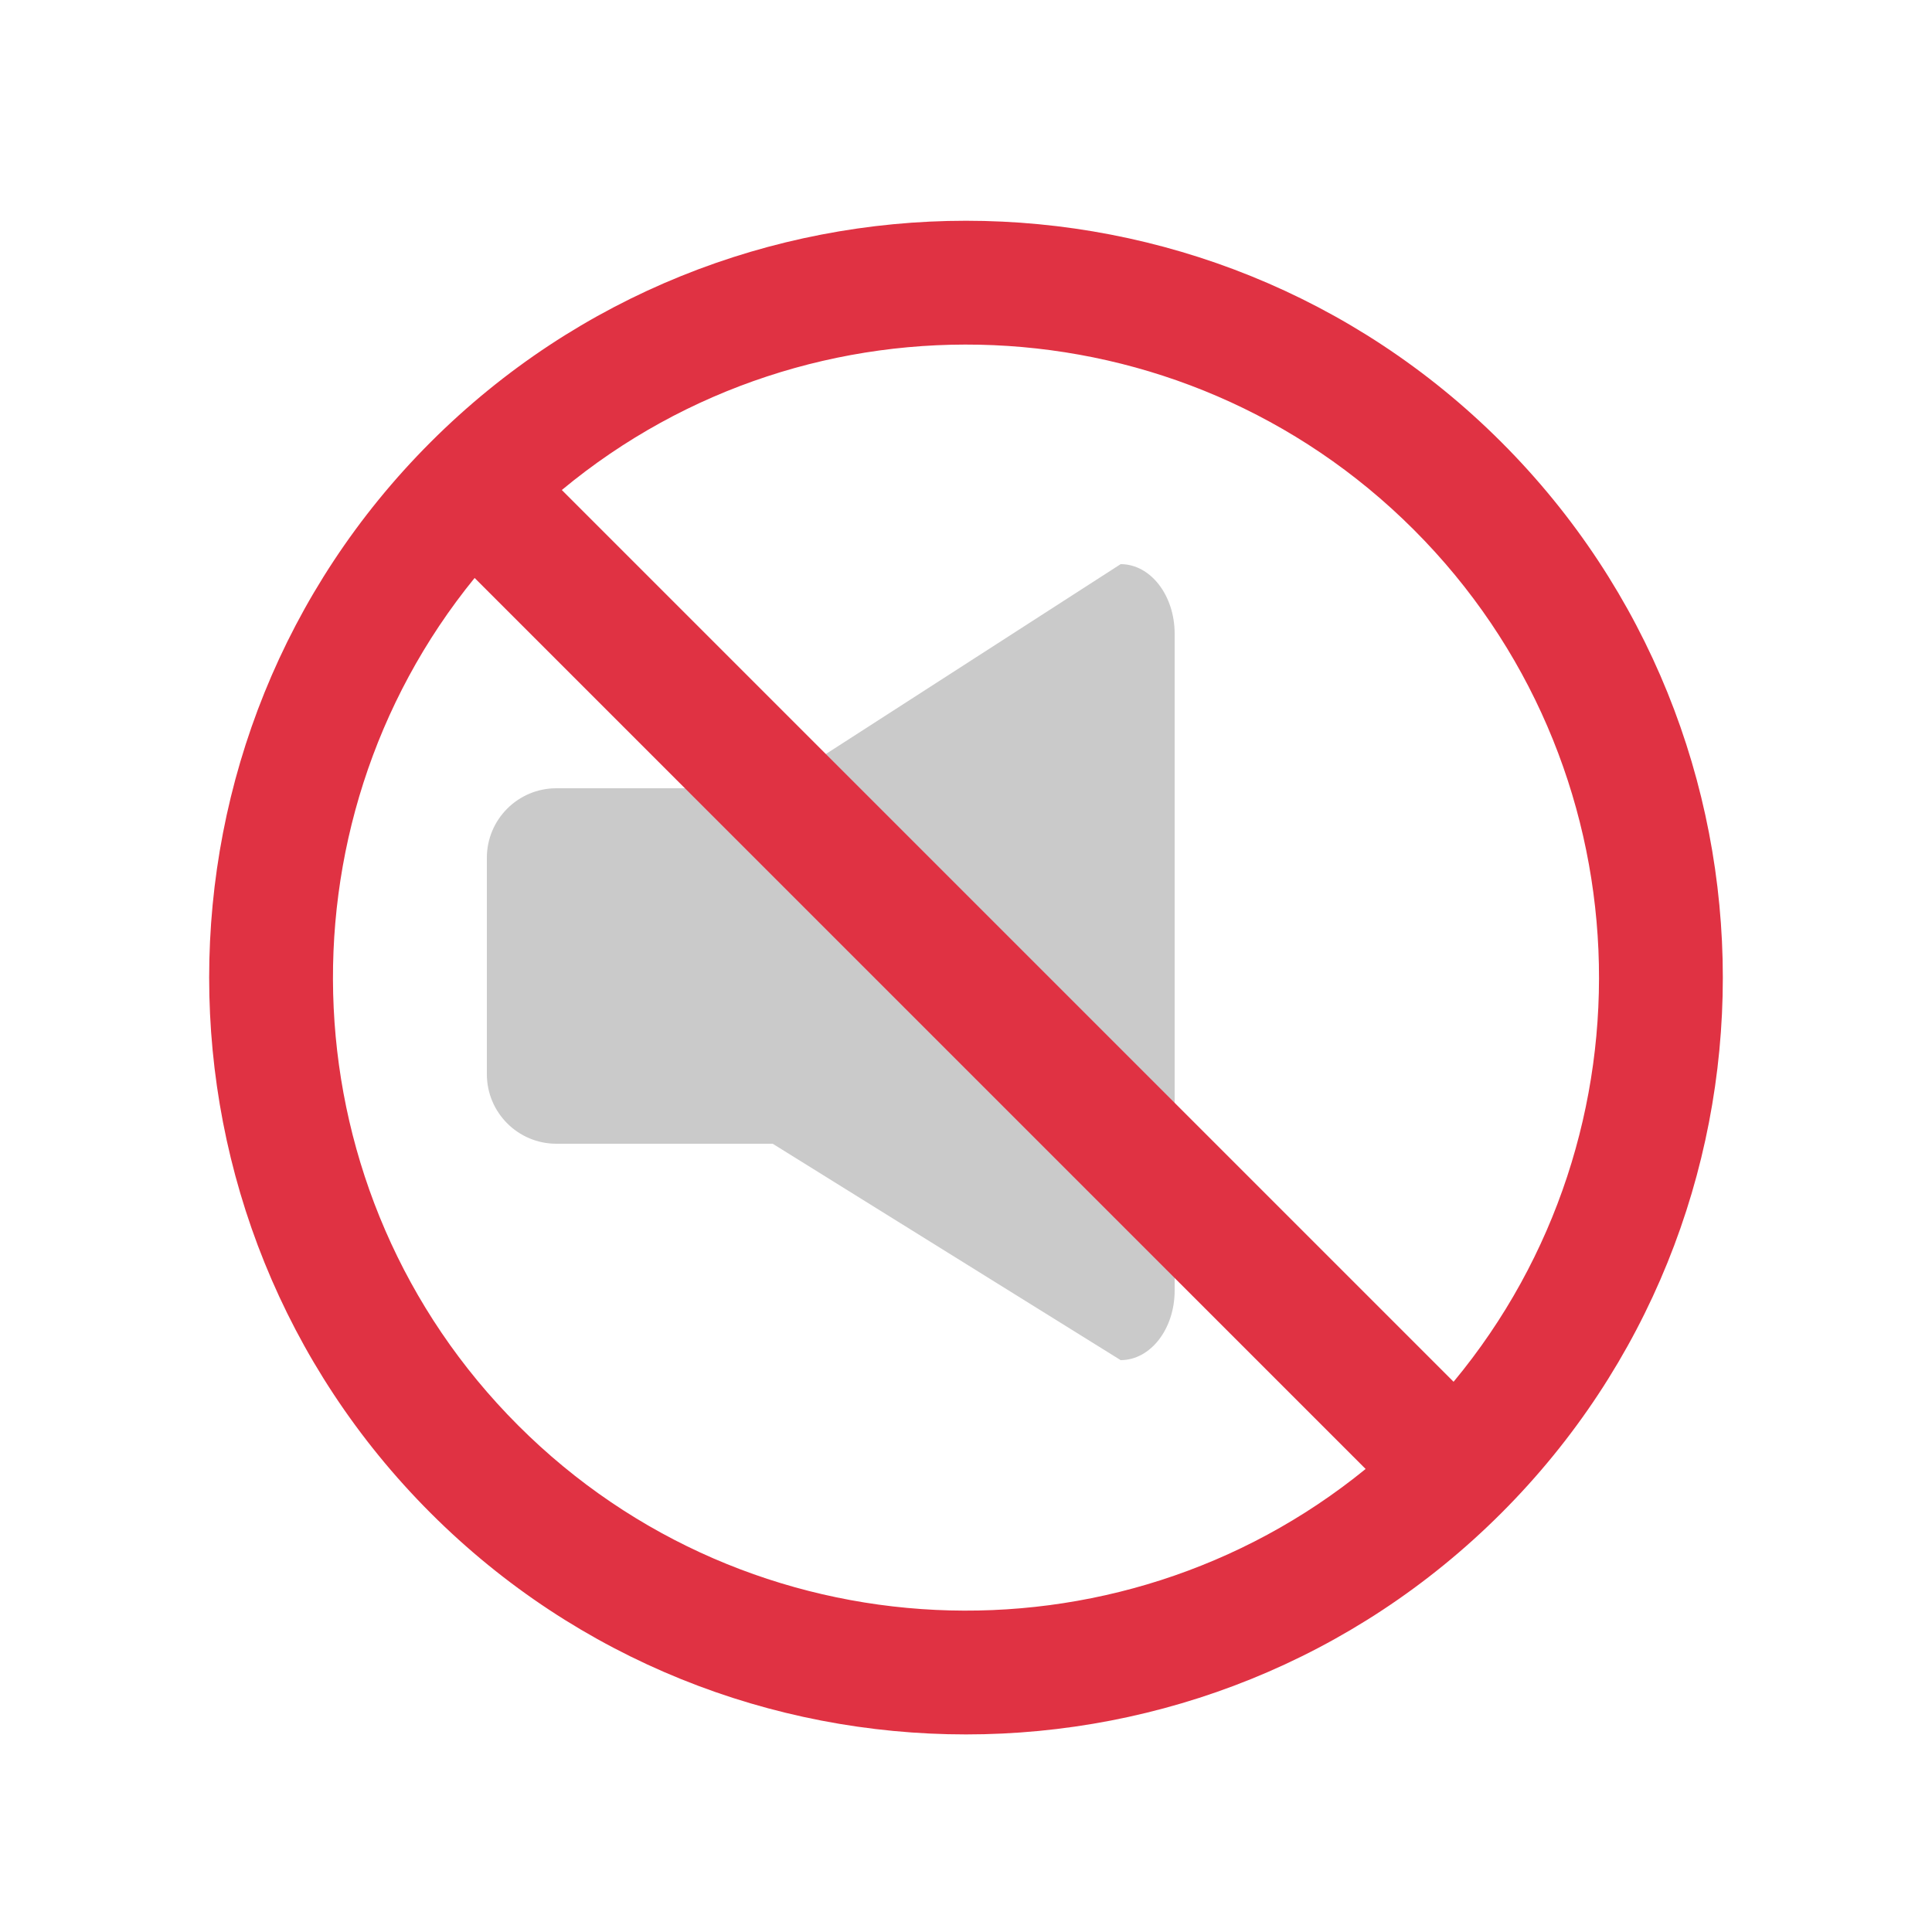 <?xml version="1.0" encoding="utf-8"?>
<!-- Generator: Adobe Illustrator 16.0.0, SVG Export Plug-In . SVG Version: 6.00 Build 0)  -->
<!DOCTYPE svg PUBLIC "-//W3C//DTD SVG 1.1//EN" "http://www.w3.org/Graphics/SVG/1.1/DTD/svg11.dtd">
<svg version="1.1" id="Layer_1" xmlns="http://www.w3.org/2000/svg" xmlns:xlink="http://www.w3.org/1999/xlink" x="0px" y="0px"
	 width="250px" height="250px" viewBox="0 0 250 250" enable-background="new 0 0 250 250" xml:space="preserve">
<path fill="#CACACA" d="M145.013,73l-45.025,29H72c-4.971,0-9,4.029-9,9v28c0,4.971,4.029,9,9,9h27.987l45.025,28
	c3.859,0,6.987-4.029,6.987-9V82C152,77.029,148.872,73,145.013,73z"/>
<path display="none" fill="#CACACA" d="M165.061,104.064c4.469,5.918,7.121,13.283,7.121,21.27c0,8.668-3.127,16.602-8.307,22.748
	l7.873,7.873c7.178-8.176,11.54-18.887,11.54-30.621c0-11.056-3.87-21.203-10.319-29.177L165.061,104.064z"/>
<path display="none" fill="#CACACA" d="M181.361,89.354c7.458,9.876,11.885,22.167,11.885,35.496
	c0,14.468-5.219,27.708-13.863,37.966l13.14,13.14c11.979-13.645,19.259-31.521,19.259-51.105c0-18.449-6.459-35.385-17.222-48.693
	L181.361,89.354z"/>
<path fill="#E03243" d="M194.282,57.218c-38.202-38.203-100.362-38.203-138.564,0c-38.203,38.202-38.203,100.362,0,138.564
	c38.202,38.202,100.362,38.202,138.564,0S232.484,95.42,194.282,57.218z M182.95,68.55c30.134,30.134,31.845,78.085,5.143,110.25
	L72.7,63.407C104.864,36.705,152.816,38.416,182.95,68.55z M67.05,184.45C37.1,154.5,35.222,106.946,61.416,74.788l115.296,115.296
	C144.553,216.277,97,214.4,67.05,184.45z"/>
</svg>
